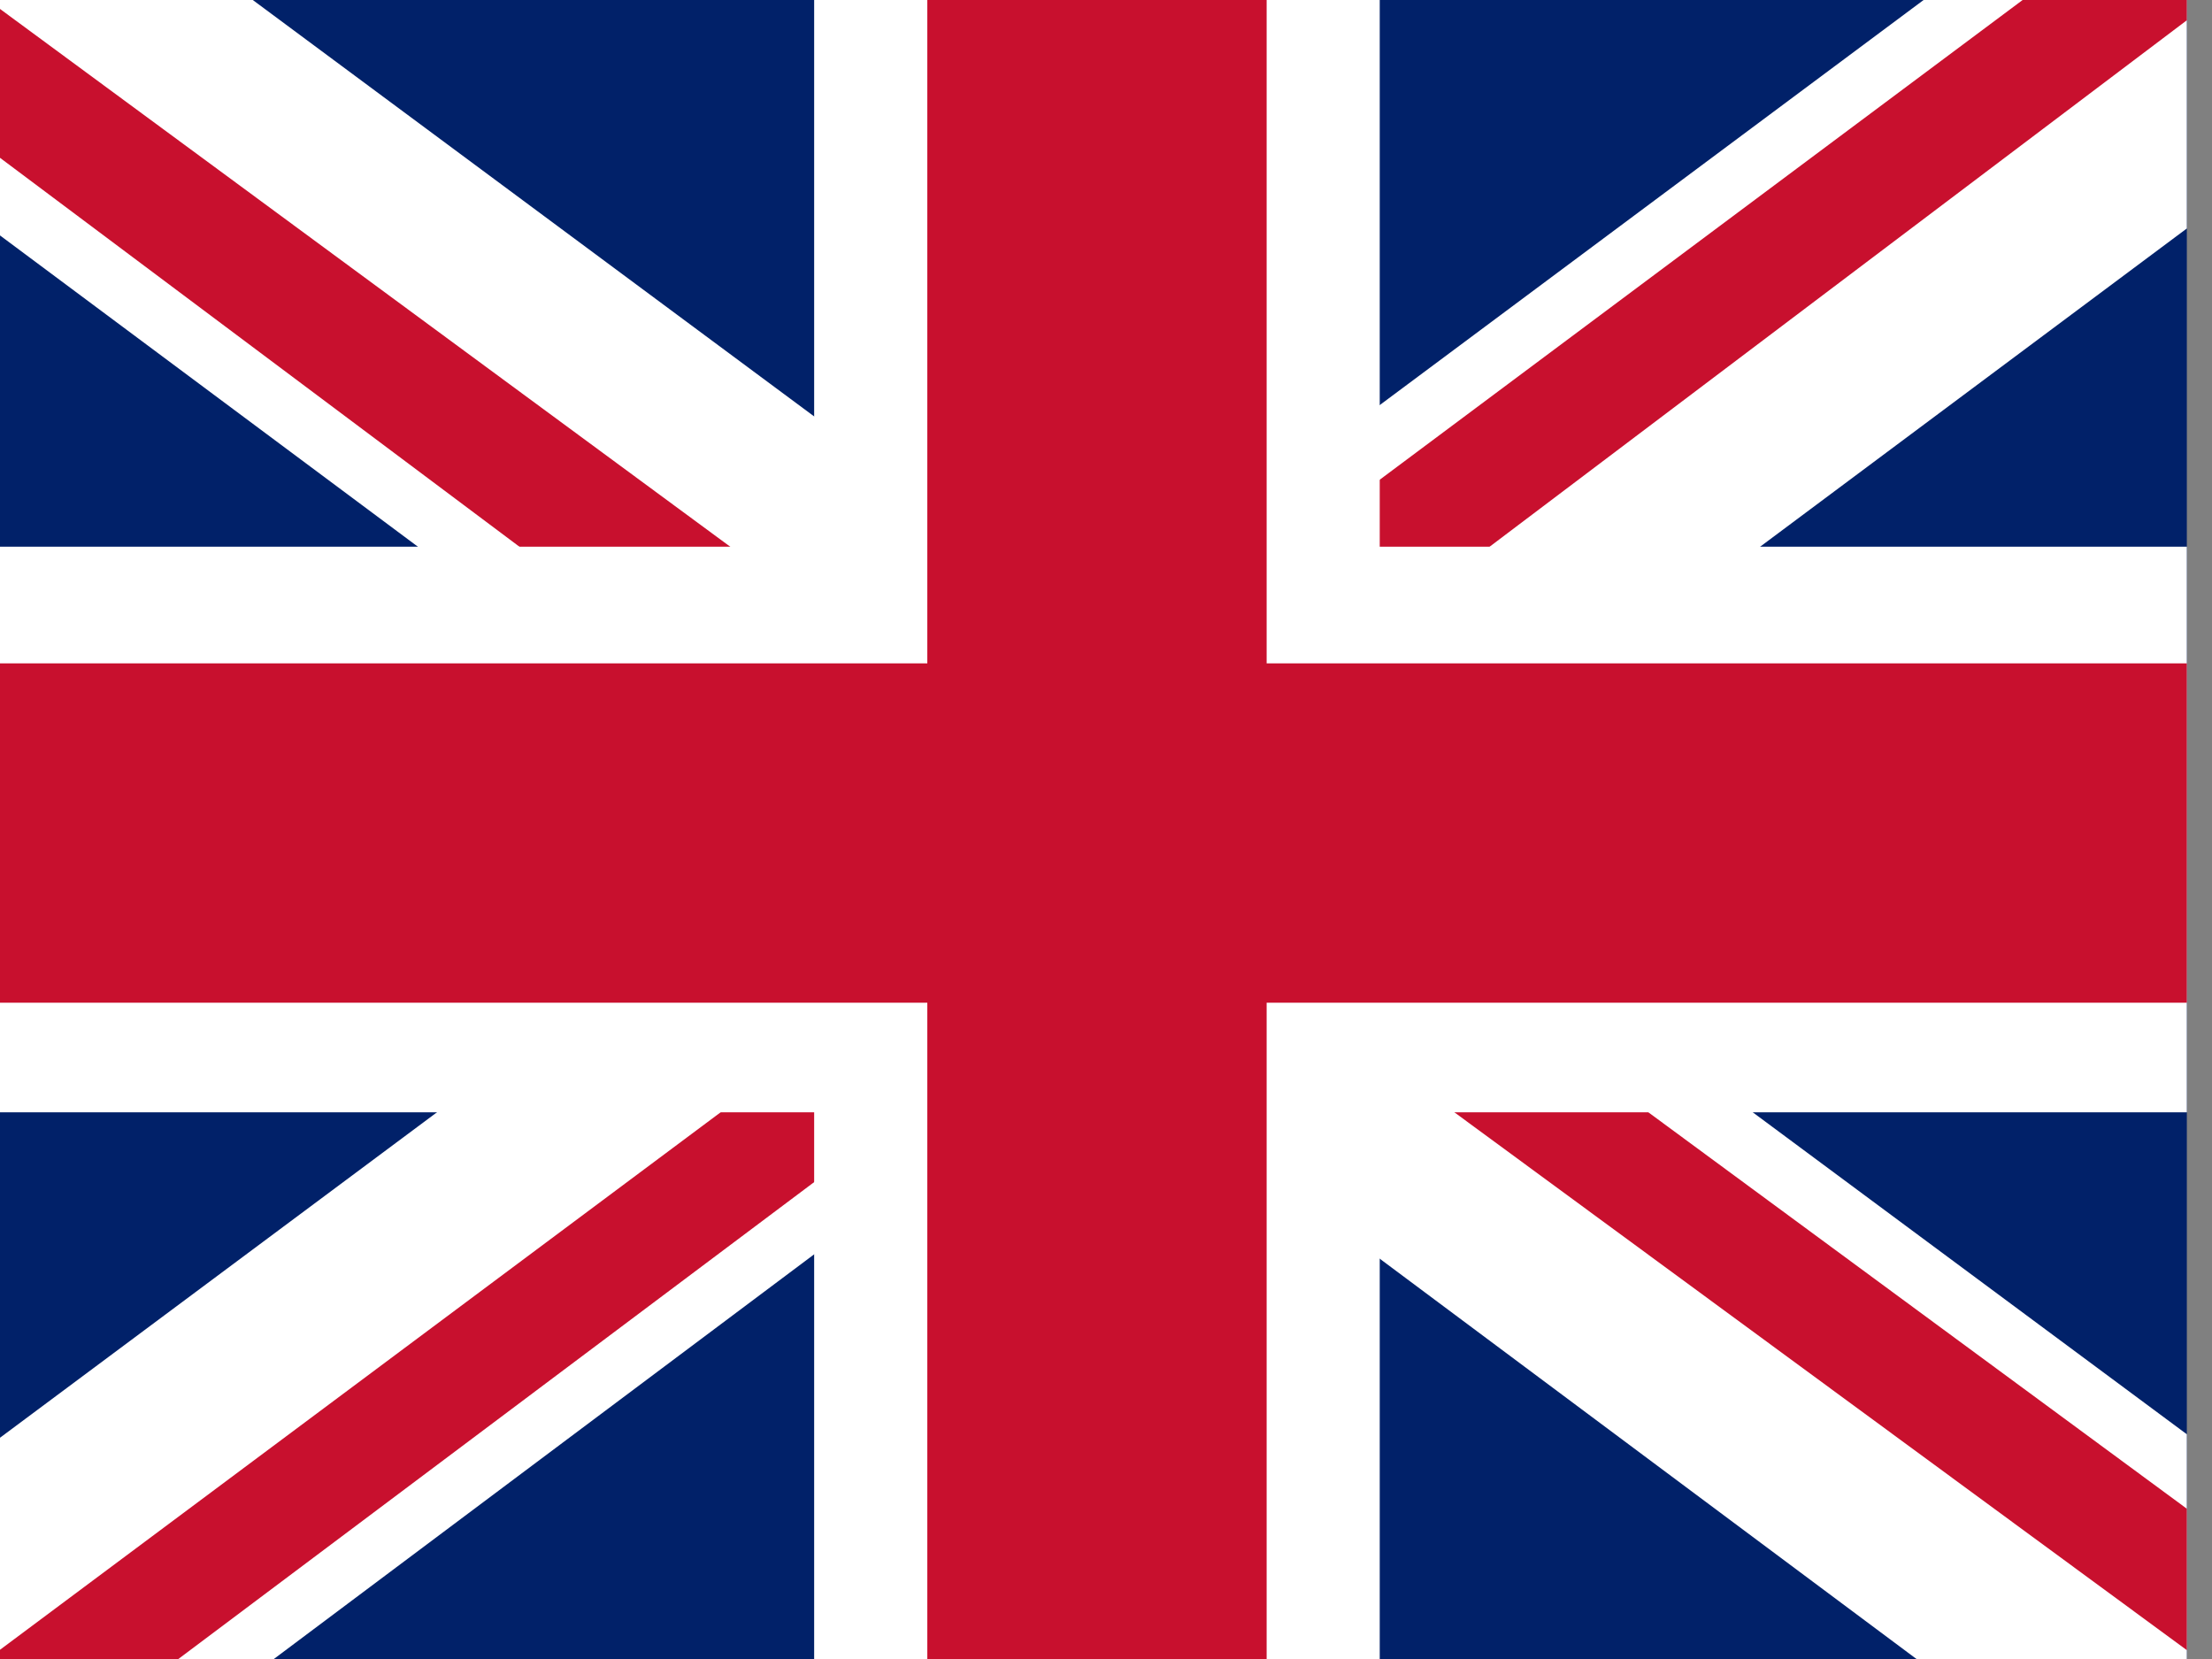 <svg
  width="32"
  height="24"
  viewBox="0 0 32 24"
  fill="none"
  xmlns="http://www.w3.org/2000/svg"
>
  <rect x="0" y="0" width="32" height="24" fill="#808080" stroke="none"/>
  <g clip-path="url(#clip0_463_47996)">
    <g clip-path="url(#clip1_463_47996)">
      <path
        d="M-0.545 -0.272H32.182V24.273H-0.545V-0.272Z"
        fill="#012169"
      />
      <path
        d="M3.29 -0.272L15.767 8.983L28.193 -0.272H32.182V2.898L19.909 12.051L32.182 21.154V24.273H28.091L15.818 15.12L3.597 24.273H-0.545V21.205L11.676 12.103L-0.545 3V-0.272H3.29Z"
        fill="white"
      />
      <path
        d="M21.137 14.097L32.182 22.228V24.273L18.324 14.097H21.137ZM11.727 15.12L12.034 16.909L2.216 24.273H-0.545L11.727 15.12ZM32.182 -0.272V-0.119L19.449 9.495L19.551 7.245L29.625 -0.272H32.182ZM-0.545 -0.272L11.676 8.728H8.608L-0.545 1.875V-0.272Z"
        fill="#C8102E"
      />
      <path
        d="M11.778 -0.272V24.273H19.96V-0.272H11.778ZM-0.545 7.909V16.091H32.182V7.909H-0.545Z"
        fill="white"
      />
      <path
        d="M-0.545 9.597V14.506H32.182V9.597H-0.545ZM13.415 -0.272V24.273H18.324V-0.272H13.415Z"
        fill="#C8102E"
      />
    </g>
  </g>
  <defs>
    <clipPath id="clip0_463_47996">
      <rect width="31.636" height="24" fill="white" />
    </clipPath>
    <clipPath id="clip1_463_47996">
      <rect
        width="32.727"
        height="24.546"
        fill="white"
        transform="translate(-0.545 -0.272)"
      />
    </clipPath>
  </defs>
</svg>
